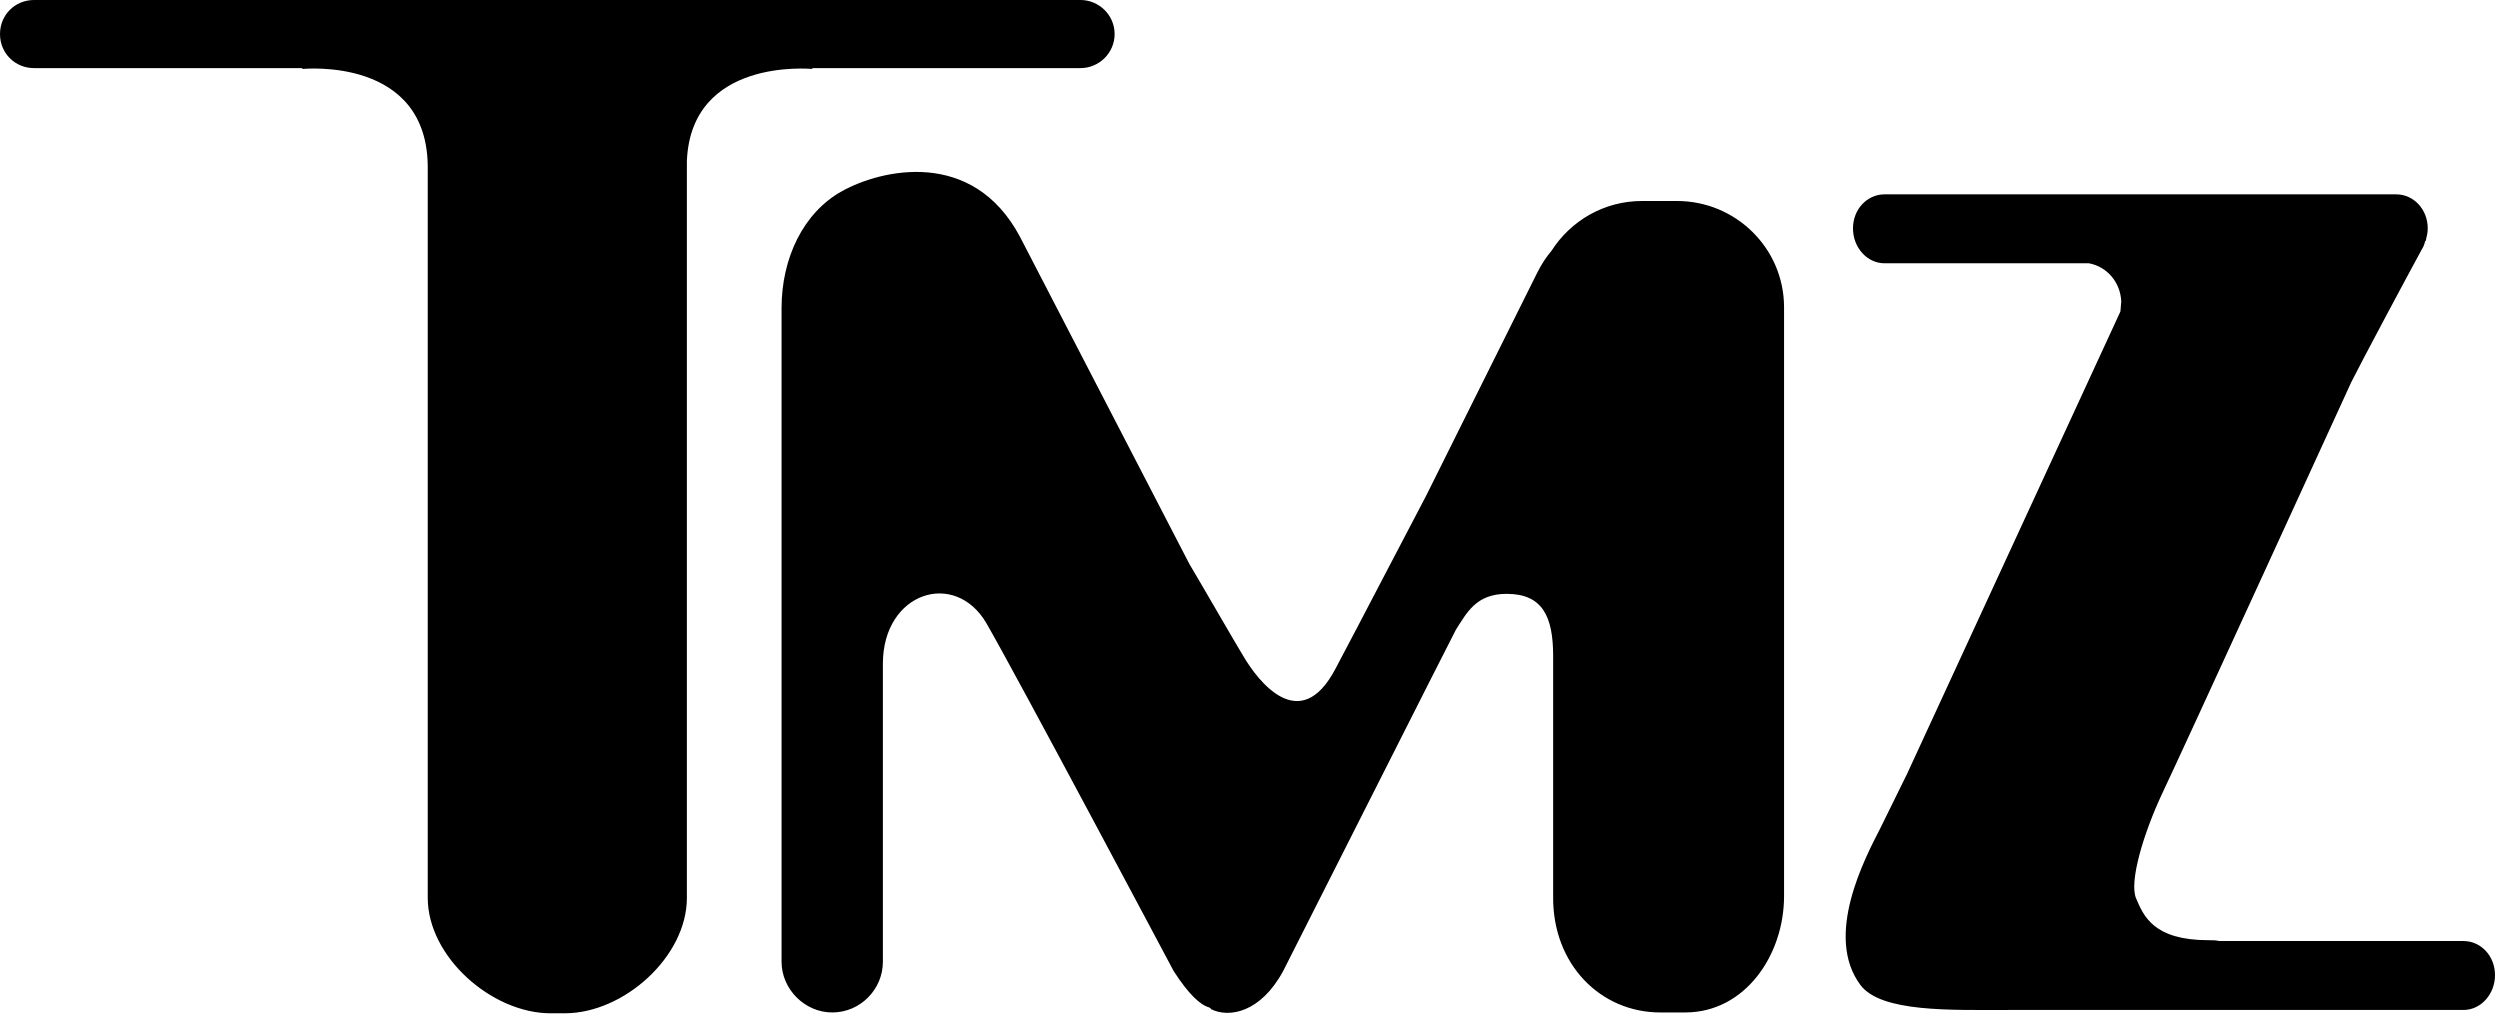 <svg xmlns="http://www.w3.org/2000/svg" width="301" height="123" viewBox="0 0 301 123"><path fill="currentColor" d="M130.1 0H4.1C1.8 0 0 1.8 0 4.1s1.8 4.1 4.1 4.1h32.3v.1c.2 0 15.2-1.5 15.1 12v87.8c0 7.1 7.7 13.9 14.8 13.9H68c7.1 0 14.7-6.8 14.7-13.9V19.4C83.2 6.9 97.6 8.3 97.8 8.3v-.1h32.3c2.2 0 4.1-1.8 4.1-4.1S132.3 0 130.1 0zm71.8 24.2h-4.2c-4.6 0-8.6 2.4-10.9 6-.6.7-1.2 1.6-1.7 2.6l-13.4 26.9c-2.8 5.3-7.4 14.2-10.9 20.8-4.3 8.2-9.4 1.4-11.1-1.5-1.1-1.8-4.6-7.9-6.5-11.1l-20.4-39.4c-5.7-10.7-16.7-8.1-21.4-5.5-4.7 2.6-7.3 8.1-7.3 14.1v78.7c0 3.3 2.8 6.1 6.1 6.1 3.4 0 6.1-2.8 6.1-6.1V79.9c0-8.6 8.7-11.4 12.5-4.8 3.8 6.6 22.5 41.8 22.5 41.8 1.8 2.8 3.2 4.1 4.3 4.4.1.1.2.1.2.2 2.2 1.1 6 .4 8.7-4.6l17.8-35.2 3-5.9c1.3-2 2.4-4.3 6.1-4.3 4.3 0 5.6 2.7 5.6 7.5v28.9c-.1 8.2 5.7 14 12.9 14h3c7.2 0 11.9-6.9 11.9-14V37c0-7.1-5.8-12.8-12.9-12.8zm94.7 89.1h-29.4c-.4-.1-.8-.1-1.3-.1-6.6 0-7.8-2.9-8.7-5-.9-2 .9-7.9 3.1-12.6C262.5 91 283.1 46 283.1 46c1.3-2.6 6.7-12.7 8.5-16 .2-.3.3-.6.4-1 .1 0 .1-.1.1-.1v-.1c.1-.4.2-.8.2-1.3 0-2.3-1.7-4.1-3.8-4.1h-61.6c-2.1 0-3.8 1.8-3.8 4.1s1.7 4.2 3.8 4.2h24.6c2.2.4 3.8 2.3 3.9 4.6l-.1 1.2-25.7 55.7c-1 2-2.2 4.5-3.2 6.5-1.9 3.7-6.8 13-2.4 18.9 2.5 3.3 10.8 3 17.9 3h54.7c2.1 0 3.8-1.9 3.8-4.2 0-2.3-1.7-4.1-3.8-4.1z"/></svg>